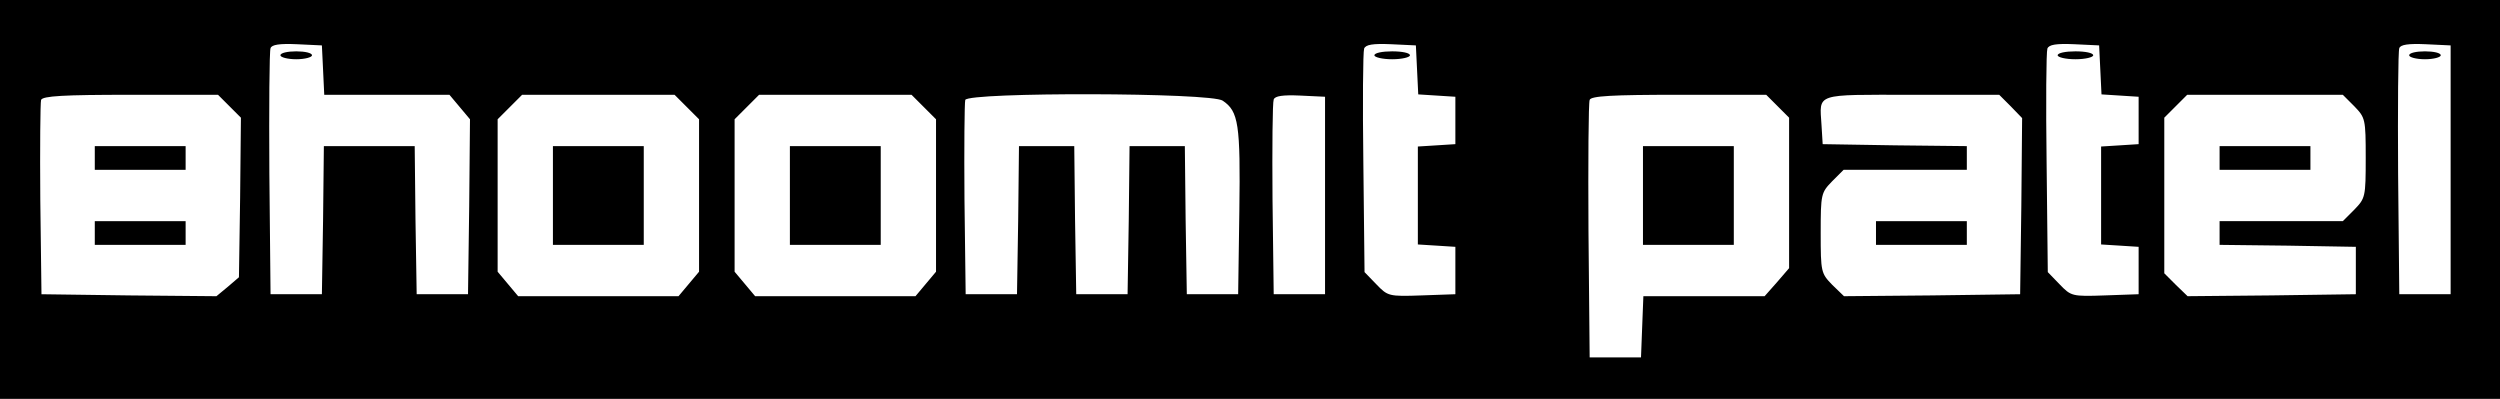 <?xml version="1.0" standalone="no"?>
<!DOCTYPE svg PUBLIC "-//W3C//DTD SVG 20010904//EN"
 "http://www.w3.org/TR/2001/REC-SVG-20010904/DTD/svg10.dtd">
<svg version="1.0" xmlns="http://www.w3.org/2000/svg"
 width="633pt" height="101pt" viewBox="0 0 633 101"
 preserveAspectRatio="xMidYMid meet">

<g transform="translate(0,101) scale(0.1,-0.1)"
fill="#000000" stroke="none">
<path d="M0 505 l0 -505 3165 0 3165 0 0 505 0 505 -3165 0 -3165 0 0 -505z
m818 328 l3 -63 159 0 158 0 26 -31 26 -31 -2 -221 -3 -222 -65 0 -65 0 -3
188 -2 187 -115 0 -115 0 -2 -187 -3 -188 -65 0 -65 0 -3 305 c-1 168 0 311 3
318 3 9 23 12 67 10 l63 -3 3 -62z m2770 0 l3 -62 47 -3 47 -3 0 -60 0 -60
-47 -3 -48 -3 0 -124 0 -124 48 -3 47 -3 0 -60 0 -60 -85 -3 c-84 -3 -86 -2
-115 28 l-30 31 -3 276 c-2 152 -1 282 2 290 4 10 22 13 68 11 l63 -3 3 -62z
m1730 0 l3 -62 47 -3 47 -3 0 -60 0 -60 -47 -3 -48 -3 0 -124 0 -124 48 -3 47
-3 0 -60 0 -60 -85 -3 c-84 -3 -86 -2 -115 28 l-30 31 -3 276 c-2 152 -1 282
2 290 4 10 22 13 68 11 l63 -3 3 -62z m887 -253 l0 -315 -65 0 -65 0 -3 305
c-1 168 0 311 3 318 3 9 23 12 67 10 l63 -3 0 -315z m-5624 161 l29 -29 -2
-202 -3 -202 -28 -24 -29 -24 -221 2 -222 3 -3 240 c-1 132 0 245 2 252 4 10
57 13 226 13 l222 0 29 -29z m1158 -2 l31 -31 0 -193 0 -193 -26 -31 -26 -31
-203 0 -203 0 -26 31 -26 31 0 193 0 193 31 31 31 31 193 0 193 0 31 -31z
m600 0 l31 -31 0 -193 0 -193 -26 -31 -26 -31 -203 0 -203 0 -26 31 -26 31 0
193 0 193 31 31 31 31 193 0 193 0 31 -31z m757 16 c40 -27 45 -59 42 -280
l-3 -210 -65 0 -65 0 -3 188 -2 187 -70 0 -70 0 -2 -187 -3 -188 -65 0 -65 0
-3 188 -2 187 -70 0 -70 0 -2 -187 -3 -188 -65 0 -65 0 -3 240 c-1 132 0 245
2 252 8 20 624 19 652 -2z m259 -240 l0 -250 -65 0 -65 0 -3 240 c-1 132 0
246 3 253 3 9 23 12 67 10 l63 -3 0 -250z m1146 226 l29 -29 0 -191 0 -190
-31 -36 -31 -35 -154 0 -153 0 -3 -77 -3 -78 -65 0 -65 0 -3 320 c-1 176 0
325 3 332 3 10 57 13 225 13 l222 0 29 -29z m590 0 l29 -30 -2 -223 -3 -223
-223 -3 -223 -2 -30 29 c-28 29 -29 32 -29 131 0 99 1 102 29 131 l29 29 156
0 156 0 0 30 0 30 -182 2 -183 3 -3 49 c-5 81 -19 76 228 76 l222 0 29 -29z
m870 0 c28 -29 29 -32 29 -131 0 -99 -1 -102 -29 -131 l-29 -29 -156 0 -156 0
0 -30 0 -30 173 -2 172 -3 0 -60 0 -60 -213 -3 -213 -2 -30 29 -29 29 0 197 0
197 29 29 29 29 197 0 197 0 29 -29z"/>
<path d="M710 870 c0 -5 18 -10 40 -10 22 0 40 5 40 10 0 6 -18 10 -40 10 -22
0 -40 -4 -40 -10z"/>
<path d="M3480 870 c0 -5 20 -10 45 -10 25 0 45 5 45 10 0 6 -20 10 -45 10
-25 0 -45 -4 -45 -10z"/>
<path d="M5210 870 c0 -5 20 -10 45 -10 25 0 45 5 45 10 0 6 -20 10 -45 10
-25 0 -45 -4 -45 -10z"/>
<path d="M6100 870 c0 -5 18 -10 40 -10 22 0 40 5 40 10 0 6 -18 10 -40 10
-22 0 -40 -4 -40 -10z"/>
<path d="M240 610 l0 -30 115 0 115 0 0 30 0 30 -115 0 -115 0 0 -30z"/>
<path d="M240 420 l0 -30 115 0 115 0 0 30 0 30 -115 0 -115 0 0 -30z"/>
<path d="M1400 515 l0 -125 115 0 115 0 0 125 0 125 -115 0 -115 0 0 -125z"/>
<path d="M2000 515 l0 -125 115 0 115 0 0 125 0 125 -115 0 -115 0 0 -125z"/>
<path d="M4160 515 l0 -125 115 0 115 0 0 125 0 125 -115 0 -115 0 0 -125z"/>
<path d="M4750 420 l0 -30 115 0 115 0 0 30 0 30 -115 0 -115 0 0 -30z"/>
<path d="M5620 610 l0 -30 115 0 115 0 0 30 0 30 -115 0 -115 0 0 -30z"/>
</g>
</svg>
